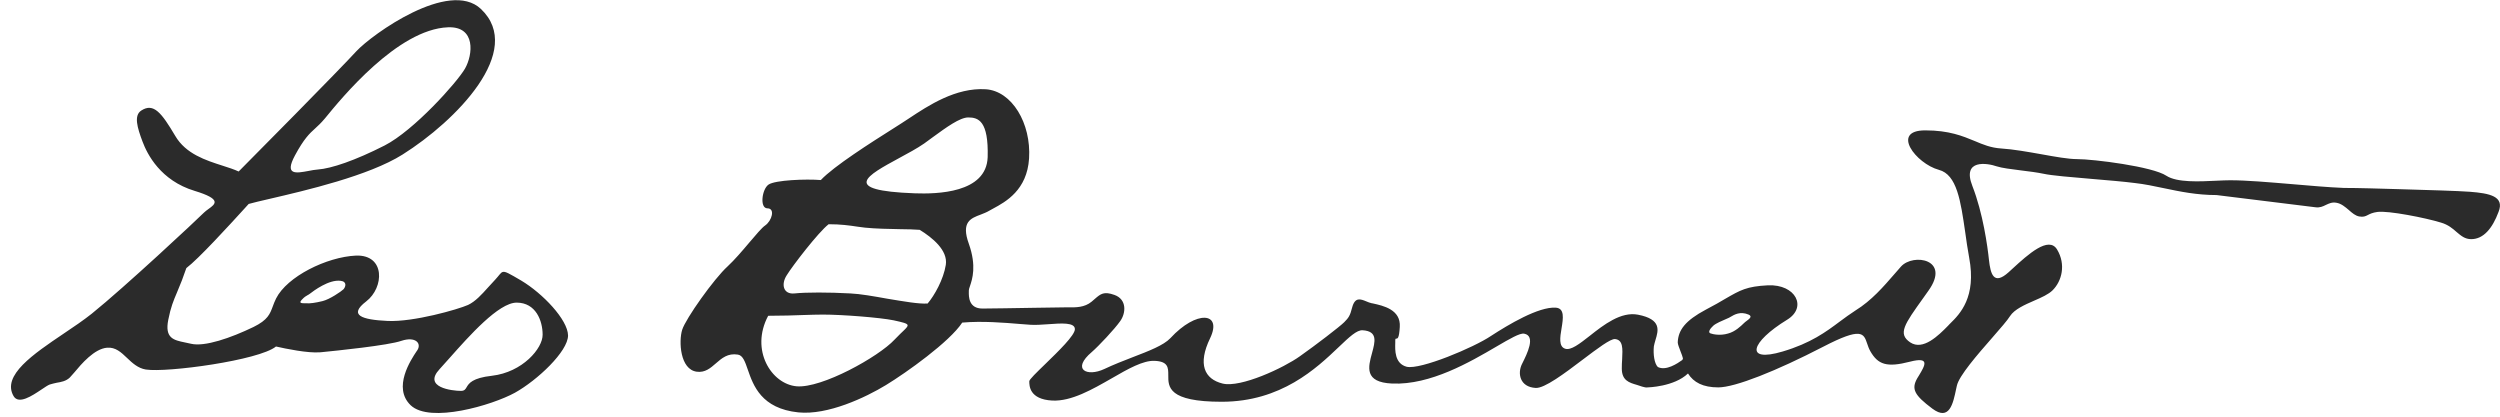 <svg width="162" height="27" viewBox="0 0 162 27" fill="none" xmlns="http://www.w3.org/2000/svg">
<path d="M32.564 17.628C32.736 17.564 32.985 17.721 33.777 18.182C35.169 19.014 36.789 20.712 36.81 21.735C36.81 22.772 34.819 24.641 33.364 25.451C31.886 26.261 27.861 27.448 26.612 26.261C25.421 25.117 26.634 23.305 26.998 22.758C27.019 22.73 27.033 22.708 27.048 22.687C27.333 22.232 26.905 21.792 26.02 22.083C25.178 22.382 21.767 22.73 20.825 22.822C20.796 22.822 20.767 22.829 20.739 22.829C19.94 22.893 18.541 22.602 17.884 22.453C16.792 23.348 10.826 24.158 9.449 23.945C8.935 23.86 8.571 23.518 8.229 23.192C7.85 22.829 7.486 22.488 6.944 22.531C6.116 22.595 5.281 23.575 4.803 24.151C4.689 24.286 4.596 24.392 4.525 24.463C4.282 24.698 3.968 24.755 3.661 24.805C3.518 24.84 3.369 24.868 3.219 24.918C3.104 24.961 2.912 25.089 2.691 25.238C2.077 25.65 1.206 26.233 0.878 25.664C0.107 24.328 2.162 22.943 4.132 21.614C4.782 21.181 5.417 20.747 5.945 20.328C8.079 18.609 12.774 14.225 13.21 13.784C13.296 13.699 13.402 13.621 13.51 13.543C13.966 13.216 14.387 12.91 12.617 12.37C10.405 11.702 9.542 9.997 9.235 9.173C8.899 8.278 8.657 7.482 9.156 7.162C9.956 6.643 10.469 7.311 11.354 8.803C12.039 9.976 13.338 10.388 14.423 10.736C14.808 10.857 15.172 10.978 15.465 11.113C16.2 10.381 22.073 4.441 23.094 3.318C24.122 2.217 29.103 -1.357 31.158 0.576C34.041 3.29 29.524 7.851 26.091 10.011C23.908 11.39 19.811 12.342 17.456 12.889C16.892 13.017 16.428 13.13 16.114 13.216C16.036 13.301 15.943 13.4 15.843 13.514C14.866 14.587 12.874 16.768 12.075 17.372C11.895 17.906 11.692 18.432 11.469 18.95C11.24 19.49 11.069 19.888 10.905 20.719C10.662 21.92 11.262 22.041 11.982 22.19L12.375 22.275C13.26 22.488 14.958 21.898 16.428 21.188C17.356 20.733 17.492 20.349 17.677 19.852C17.734 19.696 17.799 19.525 17.891 19.34C18.598 17.927 21.16 16.648 23.073 16.562C24.978 16.498 24.899 18.637 23.729 19.532C22.559 20.428 23.444 20.719 25.121 20.797C26.798 20.875 29.674 20.051 30.331 19.76C30.809 19.532 31.208 19.092 31.622 18.63C31.779 18.459 31.936 18.282 32.093 18.118C32.35 17.841 32.436 17.671 32.564 17.628ZM20.425 8.32C20.054 8.654 19.697 8.988 19.112 10.075C18.412 11.376 19.19 11.226 19.99 11.077C20.197 11.034 20.404 10.999 20.589 10.985C21.474 10.921 23.008 10.402 24.921 9.429C26.826 8.455 29.617 5.336 30.131 4.448C30.645 3.553 30.851 1.691 29.024 1.769C25.77 1.897 22.123 6.366 21.067 7.659C21.053 7.681 21.039 7.695 21.024 7.709C20.796 7.979 20.61 8.15 20.425 8.32ZM20.903 19.511C21.367 19.397 22.102 18.893 22.252 18.751C22.395 18.602 22.509 18.246 22.073 18.197C21.317 18.097 20.325 18.843 20.068 19.042C20.011 19.085 19.961 19.113 19.918 19.134C19.818 19.191 19.726 19.241 19.554 19.426C19.347 19.646 19.54 19.646 19.726 19.653H19.854C20.075 19.674 20.439 19.625 20.903 19.511ZM30.238 25.089C30.38 24.847 30.602 24.492 31.872 24.35C33.863 24.122 35.176 22.566 35.162 21.685C35.162 20.79 34.727 19.61 33.478 19.61C32.314 19.61 30.395 21.778 29.146 23.184C28.896 23.469 28.675 23.717 28.489 23.916C27.383 25.103 29.288 25.33 29.881 25.33C30.102 25.323 30.159 25.224 30.238 25.089ZM155.427 12.257C157.361 12.313 159.288 12.37 160.052 12.427C161.322 12.527 162.307 12.718 161.907 13.727C161.508 14.807 160.922 15.497 160.137 15.497C159.723 15.497 159.474 15.276 159.188 15.035C158.931 14.807 158.639 14.559 158.175 14.424C157.19 14.118 154.742 13.635 154.05 13.735C153.743 13.777 153.572 13.862 153.436 13.933C153.272 14.019 153.144 14.075 152.872 14.026C152.637 13.983 152.423 13.806 152.209 13.614C151.966 13.408 151.709 13.187 151.395 13.138C151.11 13.088 150.917 13.187 150.717 13.28C150.517 13.379 150.325 13.472 150.025 13.429L143.631 12.64C142.346 12.64 141.261 12.413 140.212 12.193C139.577 12.058 138.963 11.93 138.328 11.859C137.607 11.766 136.58 11.681 135.573 11.596C134.239 11.482 132.94 11.376 132.433 11.262C132.027 11.177 131.491 11.105 130.956 11.042C130.321 10.963 129.707 10.885 129.386 10.779C128.794 10.573 127.117 10.281 127.809 12.05C128.501 13.82 128.794 15.973 128.886 16.854C128.986 17.735 129.179 18.523 130.157 17.642L130.428 17.394C131.406 16.498 132.754 15.269 133.297 16.165C133.889 17.145 133.604 18.225 133.004 18.815C132.747 19.07 132.291 19.277 131.812 19.483C131.192 19.753 130.535 20.044 130.249 20.485C130.078 20.762 129.629 21.273 129.115 21.863C128.144 22.971 126.931 24.364 126.803 25.003L126.76 25.195C126.56 26.154 126.324 27.305 125.218 26.481C124.041 25.6 123.848 25.209 124.233 24.52C124.269 24.456 124.312 24.385 124.355 24.321C124.733 23.689 125.097 23.092 123.755 23.44C122.271 23.824 121.693 23.632 121.193 22.751C121.1 22.588 121.043 22.417 120.993 22.268C120.765 21.593 120.629 21.181 118.146 22.467C115.099 24.044 112.429 25.103 111.345 25.103C110.36 25.103 109.746 24.783 109.382 24.201C108.483 25.067 106.77 25.103 106.77 25.103C106.677 25.117 106.563 25.103 106.413 25.053C106.299 25.011 106.185 24.975 106.064 24.939C105.571 24.797 105.093 24.655 105.093 23.881C105.093 23.675 105.1 23.469 105.115 23.284C105.15 22.581 105.179 22.033 104.658 21.97C104.365 21.941 103.509 22.588 102.56 23.305C101.389 24.193 100.076 25.181 99.505 25.138C98.478 25.075 98.328 24.193 98.62 23.597C98.627 23.575 98.642 23.561 98.649 23.54C98.948 22.936 99.541 21.763 98.763 21.621C98.485 21.572 97.842 21.948 96.965 22.46C95.266 23.454 92.69 24.961 90.213 24.854C88.386 24.776 88.658 23.781 88.907 22.879C89.107 22.14 89.293 21.465 88.301 21.401C87.922 21.373 87.43 21.842 86.752 22.488C85.311 23.86 83.02 26.034 79.166 26.034C75.698 26.034 75.698 25.075 75.705 24.314C75.705 23.831 75.705 23.419 74.82 23.383C74.078 23.348 73.1 23.902 72.044 24.513C70.788 25.231 69.425 26.02 68.183 25.956C66.698 25.877 66.698 24.989 66.698 24.705C66.698 24.591 67.169 24.137 67.733 23.59C68.582 22.765 69.653 21.728 69.653 21.33C69.653 20.882 68.782 20.946 67.919 21.01C67.505 21.039 67.098 21.067 66.784 21.046C66.591 21.032 66.363 21.017 66.113 20.996C65.093 20.911 63.658 20.79 62.352 20.904C61.532 22.154 58.727 24.151 57.407 24.954C56.086 25.757 53.639 26.915 51.733 26.723C49.335 26.474 48.814 24.982 48.457 23.952C48.279 23.433 48.136 23.028 47.815 22.978C47.158 22.872 46.773 23.213 46.388 23.547C46.038 23.852 45.688 24.158 45.153 24.087C44.061 23.945 43.976 22.112 44.204 21.373C44.432 20.648 46.266 18.062 47.151 17.259C47.594 16.847 48.1 16.257 48.543 15.731C48.985 15.212 49.371 14.751 49.585 14.608C50.02 14.303 50.249 13.5 49.728 13.5C49.214 13.5 49.371 12.249 49.806 11.958C50.242 11.667 52.225 11.589 53.189 11.667C54.038 10.764 56.457 9.23 57.885 8.327C58.085 8.199 58.27 8.086 58.42 7.986C58.57 7.887 58.734 7.78 58.898 7.674C60.154 6.842 61.931 5.663 63.879 5.784C65.571 5.897 66.827 7.986 66.684 10.267C66.556 12.313 65.178 13.074 64.358 13.514C64.265 13.564 64.179 13.614 64.101 13.656C63.937 13.756 63.744 13.827 63.551 13.905C62.902 14.147 62.267 14.381 62.78 15.795C63.294 17.244 63.002 18.097 62.852 18.545C62.809 18.666 62.78 18.758 62.78 18.822V18.886C62.773 19.22 62.766 19.994 63.665 19.994C64.215 19.994 65.742 19.966 67.041 19.945C67.997 19.93 68.825 19.916 69.046 19.916H69.225C69.71 19.923 70.281 19.93 70.738 19.547C70.816 19.483 70.88 19.426 70.945 19.369C71.323 19.042 71.53 18.864 72.222 19.113C73.028 19.404 72.964 20.285 72.593 20.804C72.236 21.316 71.194 22.424 70.759 22.801C69.403 23.945 70.438 24.442 71.566 23.909C72.151 23.632 72.786 23.383 73.392 23.149C74.449 22.744 75.405 22.375 75.84 21.913C77.532 20.079 79.223 20.222 78.417 21.913C77.596 23.604 78.046 24.563 79.223 24.854C80.401 25.145 83.205 23.824 84.233 23.085C85.261 22.36 86.809 21.174 87.102 20.882C87.394 20.591 87.487 20.449 87.616 19.937C87.801 19.227 88.165 19.376 88.543 19.532C88.65 19.575 88.765 19.625 88.872 19.646C88.9 19.653 88.922 19.66 88.95 19.66C89.628 19.809 90.784 20.058 90.706 21.188C90.663 21.941 90.556 21.941 90.485 21.941C90.442 21.941 90.413 21.941 90.413 22.076V22.218C90.399 22.673 90.363 23.561 91.155 23.767C92.04 23.973 95.509 22.517 96.615 21.77C97.728 21.046 99.705 19.859 100.818 19.937C101.396 19.98 101.296 20.627 101.189 21.273C101.089 21.863 100.997 22.453 101.418 22.595C101.789 22.723 102.353 22.282 103.016 21.763C103.923 21.046 105.036 20.179 106.142 20.392C107.684 20.691 107.462 21.415 107.277 22.026C107.234 22.175 107.191 22.318 107.17 22.445C107.12 22.943 107.198 23.554 107.427 23.781C107.955 24.051 108.697 23.554 109.004 23.334C109.04 23.298 109.054 23.256 109.054 23.22C109.032 23.113 108.968 22.943 108.897 22.765C108.811 22.538 108.718 22.303 108.718 22.19C108.747 21.387 109.204 20.776 110.538 20.065C111.074 19.788 111.473 19.554 111.809 19.355C112.772 18.8 113.179 18.559 114.563 18.488C116.369 18.41 117.125 19.916 115.805 20.719C113.436 22.168 113.022 23.518 115.512 22.779C117.339 22.239 118.331 21.5 119.223 20.833C119.559 20.584 119.887 20.342 120.23 20.122C121.279 19.476 122.064 18.559 122.756 17.763C122.899 17.593 123.042 17.429 123.184 17.273C123.976 16.392 126.439 16.79 124.954 18.85C124.84 19.014 124.726 19.163 124.626 19.312C123.406 21.017 122.963 21.628 123.777 22.183C124.612 22.744 125.625 21.728 126.232 21.11C126.267 21.074 126.303 21.039 126.332 21.003L126.389 20.946C126.988 20.357 128.087 19.262 127.602 16.697C127.502 16.136 127.416 15.582 127.345 15.042C127.052 13.031 126.81 11.312 125.639 11.006C124.155 10.601 122.499 8.448 124.754 8.448C126.31 8.448 127.181 8.818 127.959 9.137C128.508 9.372 129.015 9.578 129.671 9.621C130.456 9.67 131.406 9.841 132.291 9.997C133.197 10.161 134.039 10.31 134.581 10.31C135.659 10.31 139.498 10.793 140.383 11.39C141.069 11.837 142.517 11.766 143.638 11.71C143.966 11.695 144.266 11.681 144.508 11.681C145.6 11.681 147.035 11.809 148.498 11.93C149.661 12.029 150.846 12.136 151.88 12.178C152.844 12.178 154.136 12.221 155.427 12.257ZM51.619 25.032C53.246 25.174 56.936 23.12 57.963 22.012C58.498 21.444 58.848 21.209 58.812 21.067C58.784 20.953 58.513 20.89 57.899 20.755C57.028 20.577 54.581 20.385 53.325 20.385C52.946 20.385 52.547 20.399 52.083 20.413C51.455 20.435 50.72 20.463 49.778 20.463C48.593 22.687 49.992 24.89 51.619 25.032ZM60.111 19.667C60.547 19.156 61.139 18.111 61.289 17.159C61.432 16.214 60.404 15.39 59.597 14.893C59.262 14.864 58.812 14.857 58.313 14.85C57.585 14.836 56.75 14.822 56.051 14.751C55.886 14.729 55.73 14.708 55.558 14.687C55.044 14.608 54.473 14.53 53.696 14.53C53.032 15.042 51.34 17.244 50.977 17.841C50.605 18.417 50.748 19.092 51.49 19.014C52.233 18.936 53.696 18.936 55.102 19.014C55.737 19.042 56.622 19.198 57.492 19.355C58.527 19.525 59.548 19.71 60.111 19.667ZM58.234 10.26C56.222 11.354 54.373 12.349 59.283 12.527C60.682 12.576 63.922 12.527 64.001 10.182C64.065 7.837 63.401 7.61 62.745 7.61C62.202 7.61 61.325 8.249 60.447 8.889C60.254 9.024 60.069 9.166 59.883 9.301C59.433 9.613 58.827 9.94 58.234 10.26ZM113 20.946C113.036 20.911 113.065 20.89 113.086 20.868C113.107 20.847 113.143 20.826 113.179 20.797C113.343 20.676 113.586 20.506 113.307 20.385C112.772 20.158 112.387 20.385 112.137 20.534C112.101 20.555 112.066 20.577 112.037 20.591C111.994 20.612 111.93 20.641 111.844 20.676C111.595 20.783 111.202 20.946 111.024 21.103C110.795 21.309 110.667 21.536 110.831 21.6C110.995 21.664 111.473 21.763 111.973 21.614C112.444 21.493 112.815 21.124 113 20.946Z" fill="#2B2B2B"/>
</svg>
